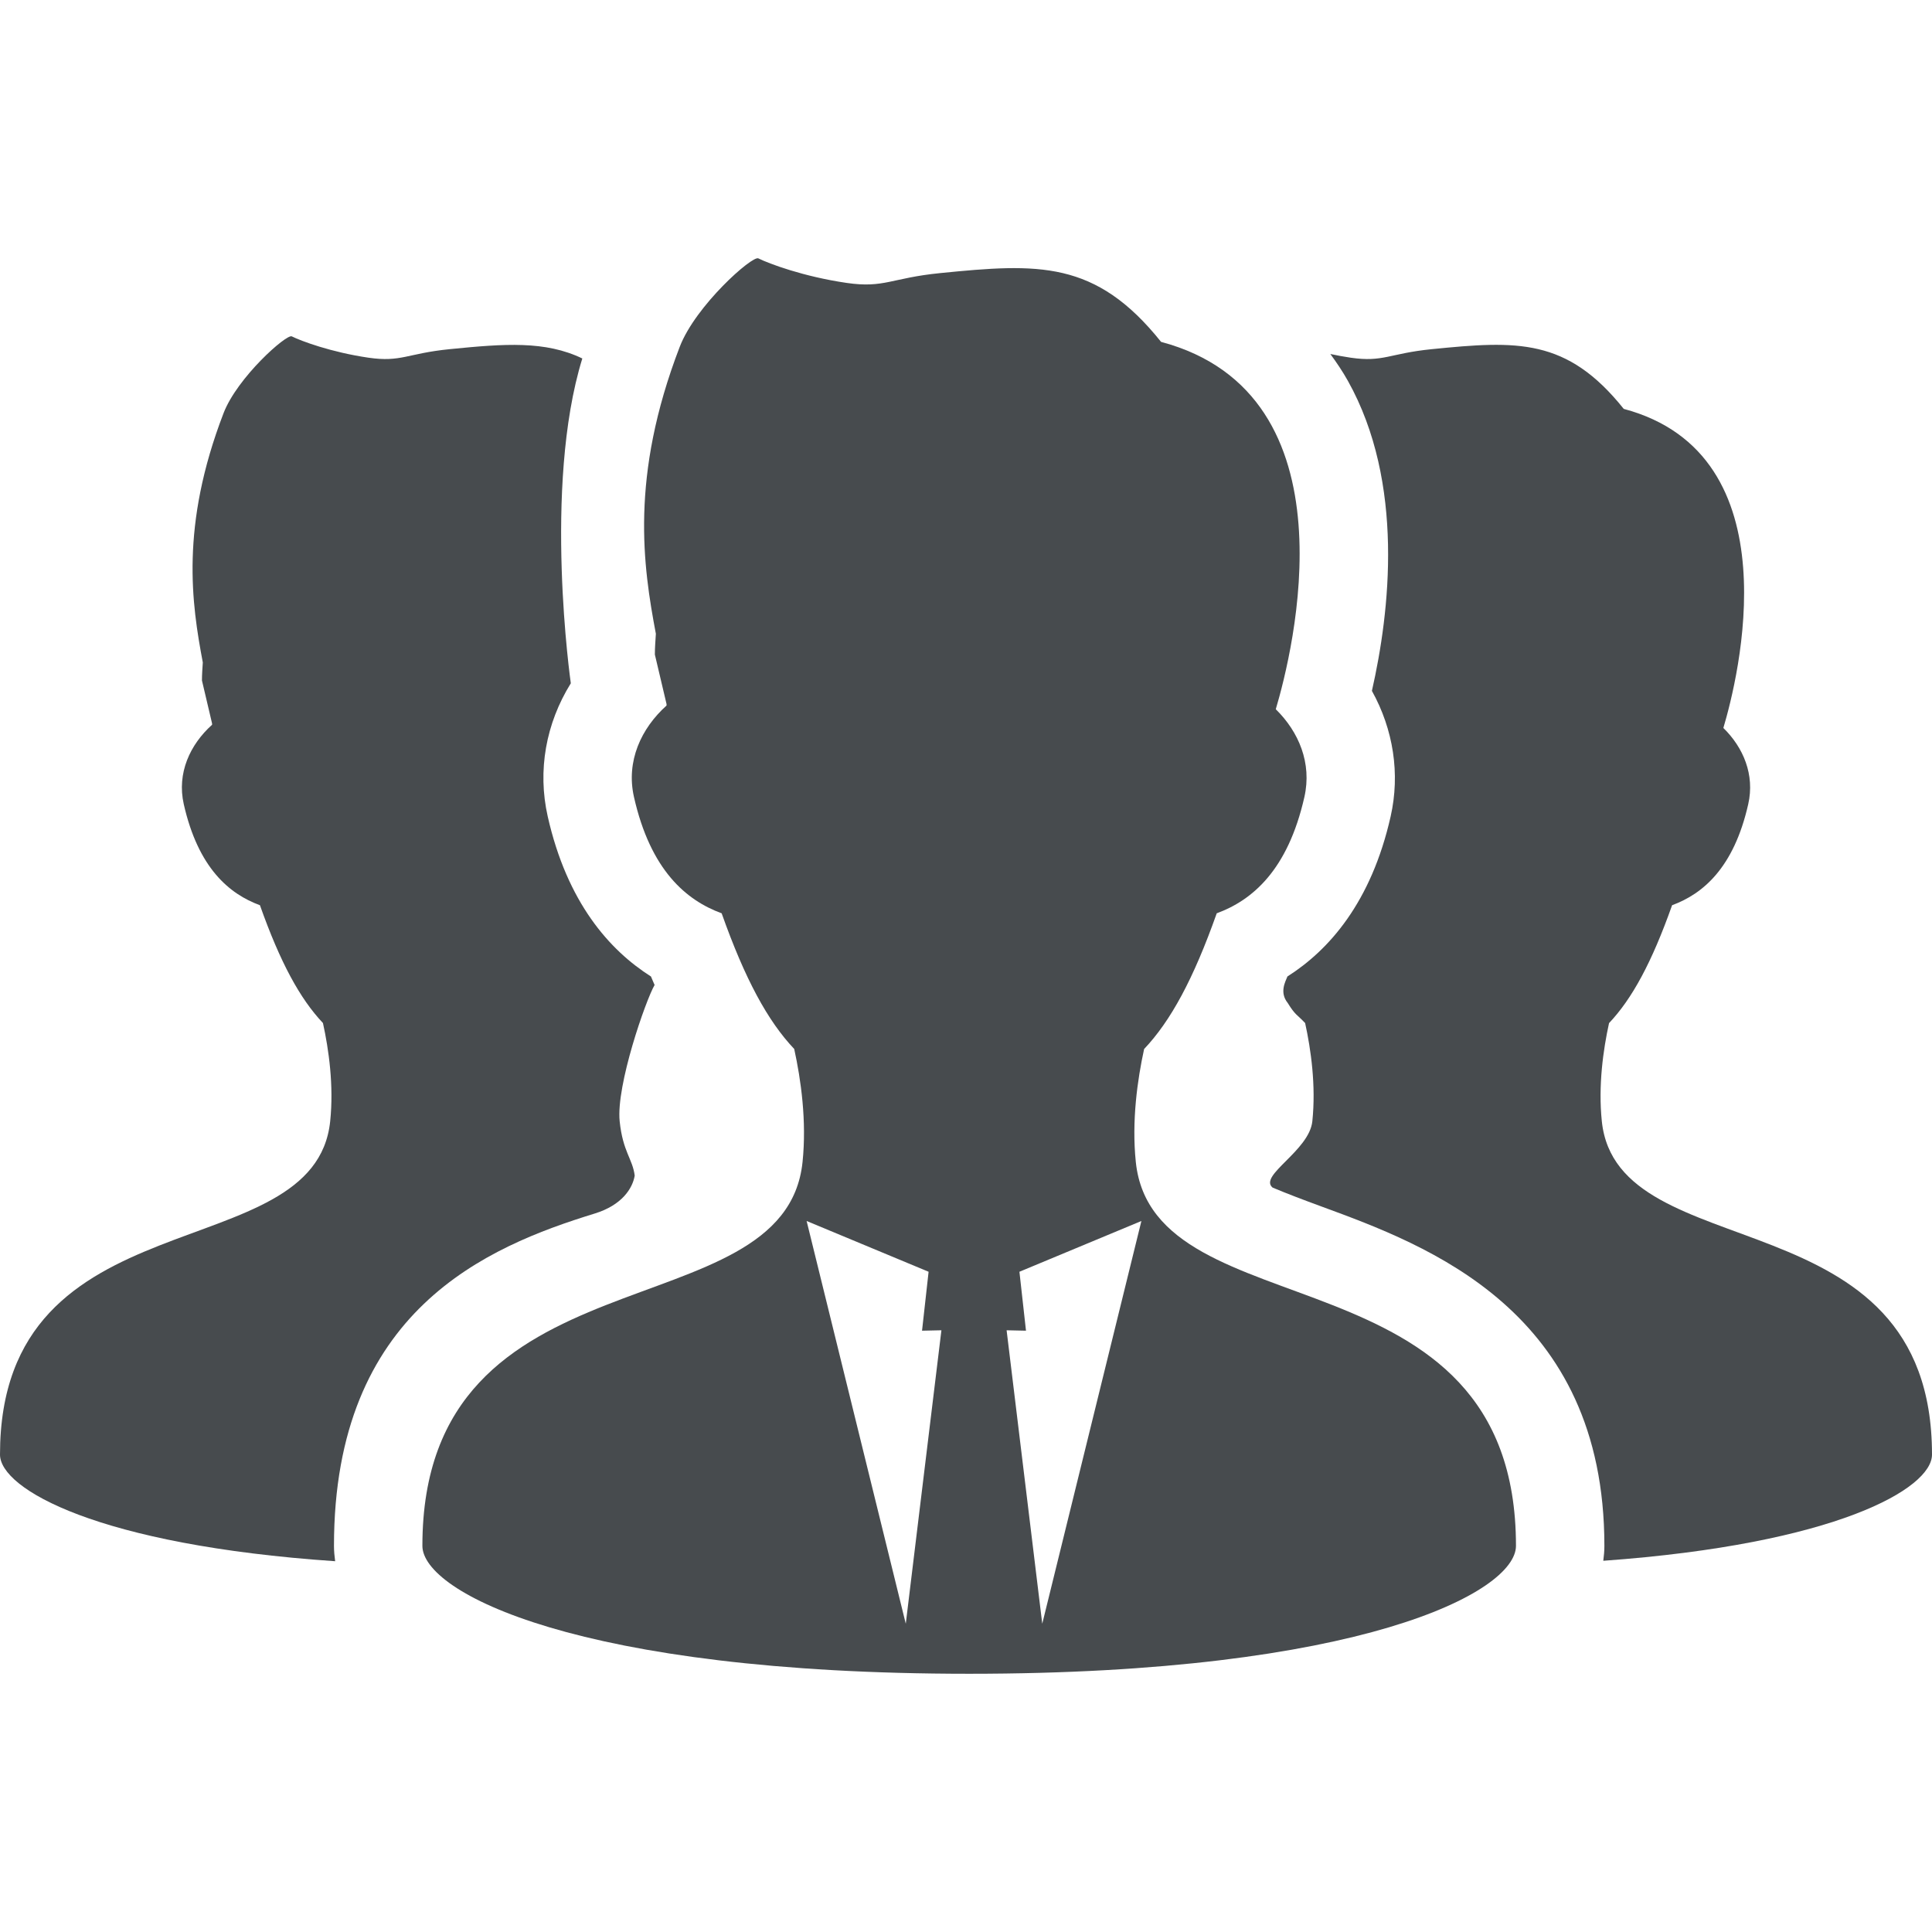 <?xml version="1.0" encoding="utf-8"?>

<!DOCTYPE svg PUBLIC "-//W3C//DTD SVG 1.1//EN" "http://www.w3.org/Graphics/SVG/1.1/DTD/svg11.dtd">
<!-- Uploaded to: SVG Repo, www.svgrepo.com, Generator: SVG Repo Mixer Tools -->
<svg height="800px" width="800px" version="1.1" id="_x32_" xmlns="http://www.w3.org/2000/svg" xmlns:xlink="http://www.w3.org/1999/xlink" 
	 viewBox="0 0 512 512"  xml:space="preserve">
<style type="text/css">
	.st0{fill:#474b4e;}
</style>
<g>
	<path class="st0" d="M157.604,321.598c7.26-2.232,10.041-6.696,10.6-10.046c-0.559-4.469-3.143-6.279-3.986-14.404
		c-0.986-9.457,6.91-32.082,9.258-36.119c-0.32-0.772-0.65-1.454-0.965-2.247c-11.002-6.98-22.209-19.602-27.359-42.416
		c-2.754-12.197-0.476-24.661,6.121-35.287c0,0-7.463-52.071,3.047-86.079c-9.818-4.726-20.51-3.93-35.164-2.466
		c-11.246,1.126-12.842,3.516-21.48,2.263c-9.899-1.439-17.932-4.444-20.348-5.654c-1.392-0.694-14.449,10.89-18.084,20.35
		c-11.531,29.967-8.435,50.512-5.5,66.057c-0.098,1.592-0.224,3.178-0.224,4.787l2.68,11.386c0.01,0.12,0,0.232,0.004,0.346
		c-5.842,5.24-9.363,12.815-7.504,21.049c3.828,16.934,12.07,23.802,20.186,26.777c5.383,15.186,10.606,24.775,16.701,31.222
		c1.541,7.027,2.902,16.57,1.916,26.032C83.389,336.78,0,315.904,0,385.481c0,9.112,25.951,23.978,88.818,28.259
		c-0.184-1.342-0.31-2.695-0.31-4.078C88.508,347.268,129.068,330.379,157.604,321.598z"/>
	<path class="st0" d="M424.5,297.148c-0.986-9.457,0.371-18.995,1.912-26.011c6.106-6.458,11.328-16.052,16.713-31.246
		c8.113-2.977,16.35-9.848,20.174-26.774c1.77-7.796-1.293-15.006-6.59-20.2c3.838-12.864,18.93-72.468-26.398-84.556
		c-15.074-18.839-28.258-18.087-50.871-15.827c-11.246,1.126-12.844,3.516-21.477,2.263c-1.89-0.275-3.682-0.618-5.41-0.984
		c1.658,2.26,3.238,4.596,4.637,7.092c15.131,27.033,11.135,61.27,6.381,82.182c5.67,10.21,7.525,21.944,4.963,33.285
		c-5.15,22.8-16.352,35.419-27.348,42.4c-0.551,1.383-2.172,4.214,0.06,7.006c2.039,3.305,2.404,2.99,4.627,5.338
		c1.539,7.027,2.898,16.57,1.91,26.032c-0.812,7.85-14.352,14.404-10.533,17.576c3.756,1.581,8.113,3.234,13,5.028
		c28.025,10.29,74.928,27.516,74.928,89.91c0,1.342-0.117,2.659-0.291,3.96C486.524,409.195,512,394.511,512,385.481
		C512,315.904,428.613,336.78,424.5,297.148z"/>
	<path class="st0" d="M301.004,307.957c-1.135-10.885,0.432-21.867,2.201-29.956c7.027-7.423,13.047-18.476,19.244-35.968
		c9.34-3.427,18.826-11.335,23.23-30.826c2.028-8.976-1.494-17.276-7.586-23.256c4.412-14.81,21.785-83.437-30.398-97.353
		c-17.354-21.692-32.539-20.825-58.57-18.222c-12.951,1.294-14.791,4.048-24.731,2.603c-11.4-1.657-20.646-5.117-23.428-6.508
		c-1.602-0.803-16.637,12.538-20.826,23.428c-13.27,34.5-9.705,58.159-6.33,76.056c-0.111,1.833-0.264,3.658-0.264,5.511
		l3.092,13.11c0.01,0.135,0,0.264,0.004,0.399c-6.726,6.03-10.777,14.752-8.636,24.232c4.402,19.498,13.894,27.404,23.238,30.828
		c6.199,17.485,12.207,28.533,19.231,35.956c1.773,8.084,3.34,19.076,2.205,29.966c-4.738,45.626-100.744,21.593-100.744,101.706
		c0,12.355,41.4,33.902,144.906,33.902c103.506,0,144.906-21.547,144.906-33.902C401.748,329.549,305.742,353.583,301.004,307.957z
		 M240.039,430.304l-26.276-106.728l32.324,13.453l-1.738,15.619l5.135-0.112L240.039,430.304z M276.209,430.304l-9.447-77.768
		l5.135,0.112l-1.738-15.619l32.324-13.453L276.209,430.304z"/>
</g>
</svg>